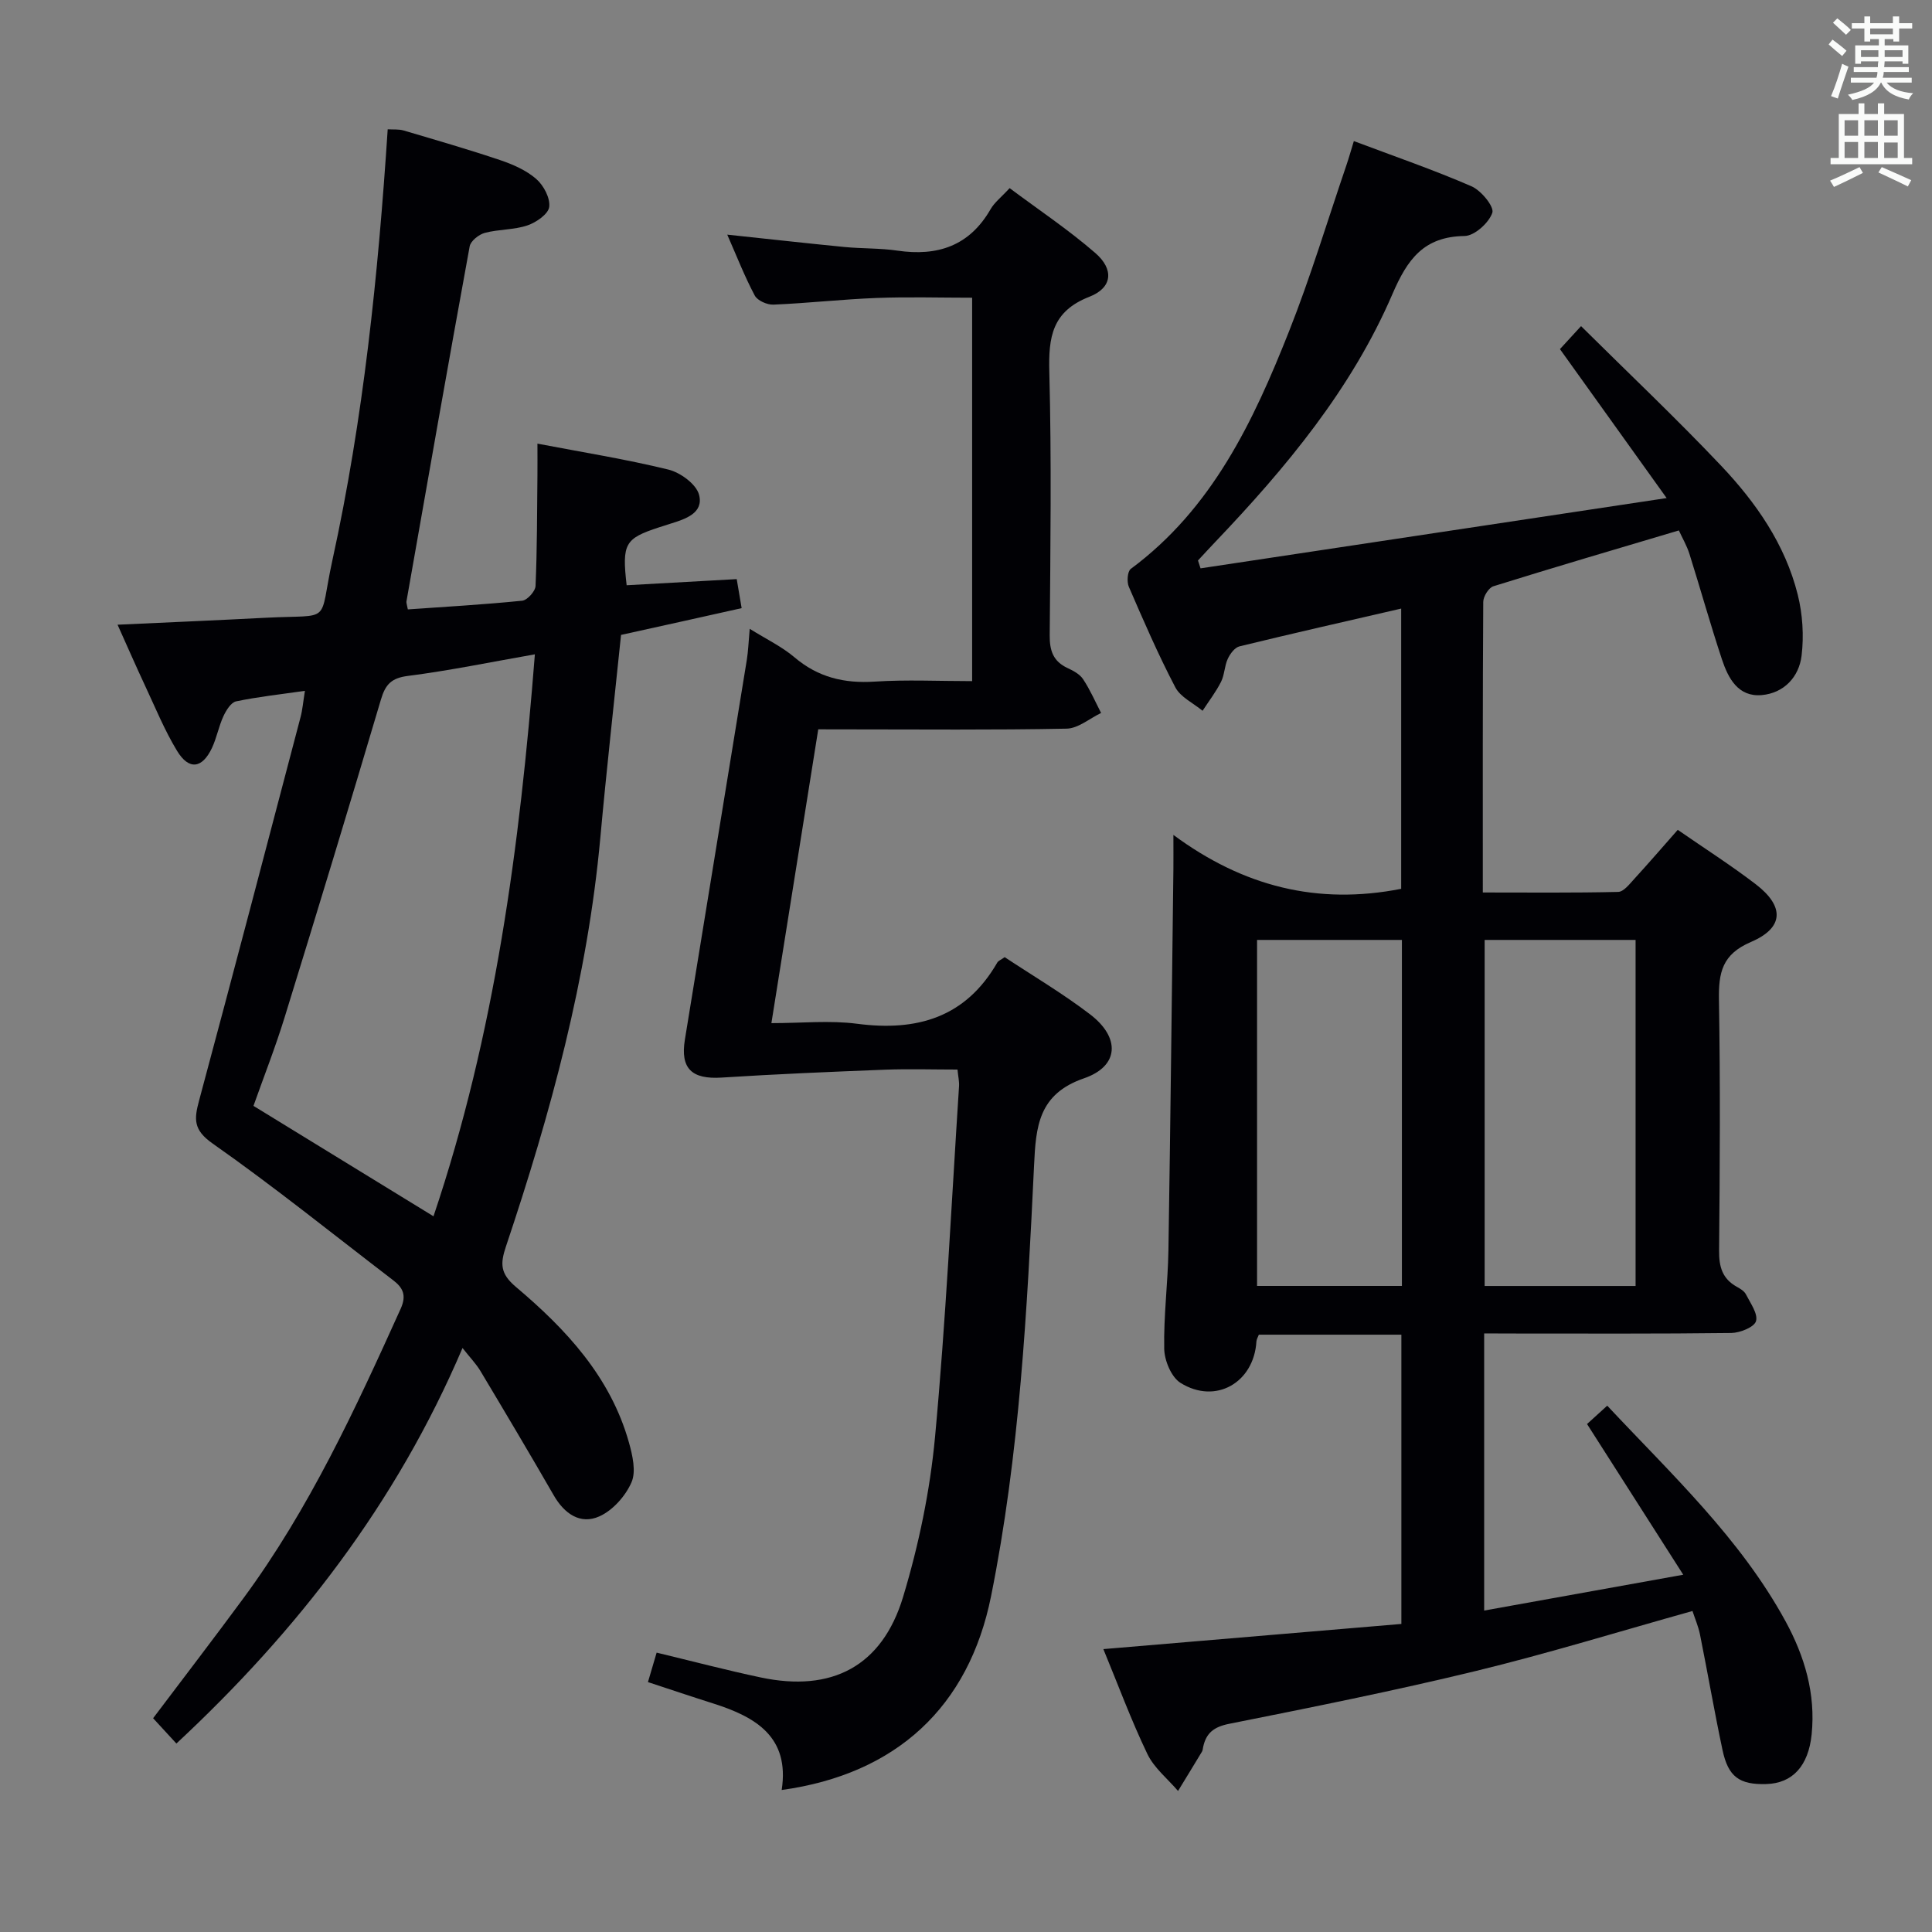 <svg enable-background="new 0 0 400 400" viewBox="0 0 400 400" xmlns="http://www.w3.org/2000/svg"><rect x="0" y="0" width="400" height="400" fill="#808080" stroke="none"/><g fill="#010105"><path d="m307.28 276.07v57.38c13.53-2.44 26.66-4.8 41.22-7.42-6.97-10.93-13.3-20.83-19.92-31.2.99-.9 2.42-2.2 4.18-3.8 13.31 14.22 27.5 27.41 36.89 44.59 3.97 7.27 6.29 15.03 5.43 23.48-.67 6.51-3.94 10.11-9.38 10.27-5.56.16-7.89-1.48-9.07-7.04-1.69-7.94-3.06-15.94-4.66-23.9-.35-1.74-1.08-3.4-1.56-4.89-15.2 4.25-29.91 8.79-44.85 12.42-16.92 4.11-34.01 7.53-51.09 10.94-3.14.63-4.74 1.88-5.37 4.79-.07.32-.08.69-.24.96-1.64 2.73-3.31 5.44-4.96 8.15-2.16-2.53-4.96-4.76-6.35-7.66-3.36-7-6.06-14.32-9.11-21.71 20.74-1.75 41.02-3.46 61.7-5.21 0-20.26 0-39.94 0-59.89-9.89 0-19.65 0-29.51 0-.19.51-.47.94-.5 1.39-.51 8.54-8.45 13.13-15.72 8.59-1.9-1.19-3.32-4.61-3.37-7.04-.14-6.8.76-13.61.87-20.43.42-26.3.7-52.61 1.03-78.92.02-1.82 0-3.64 0-7.06 14.49 10.71 29.85 14.56 47.16 11.16 0-18.79 0-38.12 0-58.02-11.3 2.61-22.41 5.12-33.47 7.82-.99.24-1.96 1.55-2.44 2.6-.68 1.48-.66 3.3-1.39 4.75-1.06 2.1-2.53 4-3.82 5.99-1.93-1.6-4.58-2.82-5.65-4.87-3.54-6.76-6.58-13.79-9.62-20.81-.44-1.03-.29-3.18.41-3.7 16.84-12.47 25.37-30.52 32.76-49.18 4.46-11.26 7.96-22.9 11.87-34.37.53-1.55.97-3.13 1.55-5.02 8.32 3.13 16.48 5.94 24.36 9.36 1.99.86 4.74 4.23 4.31 5.48-.71 2.09-3.69 4.78-5.74 4.81-8.46.12-11.83 4.8-14.94 12.02-8.46 19.66-22.01 35.93-36.66 51.3-1.21 1.27-2.4 2.57-3.6 3.86.18.54.35 1.09.53 1.63 31.64-4.77 63.28-9.54 96.5-14.55-7.93-11.07-14.87-20.76-22.09-30.84 1-1.08 2.18-2.37 4.37-4.76 9.8 9.72 19.66 19.04 28.97 28.87 7.24 7.64 13.29 16.31 15.89 26.72 1.01 4.04 1.3 8.5.8 12.63-.53 4.4-3.63 7.76-8.25 8.17-4.87.43-6.93-3.46-8.23-7.36-2.4-7.24-4.45-14.59-6.74-21.87-.54-1.71-1.47-3.29-2.19-4.86-13.04 3.88-25.75 7.61-38.4 11.56-.97.3-2.1 2.12-2.1 3.24-.13 19.82-.09 39.64-.09 60.16 9.51 0 18.77.1 28.03-.12 1.13-.03 2.35-1.62 3.32-2.68 3.02-3.3 5.94-6.69 9.01-10.17 5.56 3.85 11.03 7.34 16.16 11.27 5.97 4.58 5.85 9.02-1.02 11.95-5.96 2.55-6.7 6.35-6.61 11.95.29 17.32.19 34.66.03 51.99-.03 3.33.69 5.79 3.66 7.44.72.4 1.56.9 1.9 1.58.92 1.81 2.53 4.02 2.08 5.54-.37 1.25-3.3 2.42-5.11 2.45-15.16.19-30.33.11-45.49.11-1.79-.02-3.59-.02-5.68-.02zm31.35-9.82c0-24.08 0-47.82 0-71.65-10.67 0-21.03 0-31.25 0v71.65zm-48.38-.01c0-24.12 0-47.85 0-71.64-10.21 0-20.07 0-29.99 0v71.64z"/><path d="m128.58 131.45c-1.46 14.19-3.02 28.04-4.28 41.91-2.65 29.15-10.3 57.14-19.56 84.74-1.18 3.53-1.2 5.58 2.07 8.34 10.39 8.76 19.6 18.64 23.41 32.23.74 2.65 1.51 5.99.52 8.24-1.24 2.83-3.87 5.8-6.65 7.04-3.95 1.76-7.25-.55-9.44-4.35-4.97-8.63-10.06-17.19-15.17-25.73-.91-1.52-2.18-2.82-3.72-4.78-13.7 32.15-34.22 58.6-59.24 81.89-1.68-1.83-3.25-3.53-4.82-5.24 6.33-8.39 12.59-16.55 18.69-24.83 13.62-18.48 23.18-39.17 32.57-59.96 1.25-2.78.47-4.34-1.56-5.89-12.41-9.5-24.59-19.33-37.37-28.3-4.03-2.82-3.85-5.05-2.82-8.87 7.11-26.44 14.05-52.92 21.01-79.39.41-1.54.54-3.16.91-5.47-5.21.75-9.78 1.24-14.25 2.18-1.07.23-2.07 1.88-2.63 3.09-.97 2.1-1.38 4.45-2.36 6.54-2.03 4.31-4.79 4.66-7.25.59-2.57-4.24-4.47-8.9-6.58-13.41-1.89-4.04-3.67-8.12-5.72-12.68 10.6-.49 20.64-.92 30.67-1.44 14.08-.73 10.86 1.59 13.82-11.96 6.4-29.24 9.46-58.95 11.44-89.17 1.16.07 2.29-.05 3.31.25 6.69 1.98 13.39 3.91 20 6.14 2.64.89 5.38 2.1 7.44 3.89 1.53 1.33 2.92 3.95 2.69 5.79-.19 1.48-2.7 3.22-4.52 3.83-2.79.94-5.93.78-8.8 1.54-1.25.33-2.95 1.68-3.15 2.8-4.48 24.48-8.78 49-13.09 73.51-.05.3.1.64.29 1.65 7.84-.55 15.77-1 23.67-1.8 1.06-.11 2.73-1.96 2.77-3.06.33-7.62.31-15.25.39-22.88.02-2.11 0-4.21 0-6.58 9.25 1.77 18.27 3.21 27.11 5.37 2.48.61 5.77 3.01 6.35 5.21 1 3.79-2.8 5.03-5.91 5.99-.79.25-1.58.5-2.37.76-7.08 2.31-7.7 3.37-6.71 11.99 7.51-.42 15.05-.84 22.79-1.27.35 2.09.63 3.69 1.02 6.01-8.28 1.86-16.49 3.67-24.97 5.54zm-17.84 4.02c-9.01 1.58-17.6 3.36-26.28 4.47-3.45.44-4.67 1.77-5.6 4.92-6.51 21.97-13.18 43.9-19.94 65.79-1.93 6.26-4.34 12.37-6.44 18.31 12.75 7.82 24.91 15.28 37.27 22.86 12.73-37.75 17.88-76.75 20.99-116.35z"/><path d="m169.41 151c-3.25 20.37-6.4 40.16-9.7 60.83 6.29 0 12.11-.61 17.75.13 12.4 1.62 22.45-1.29 29.01-12.66.22-.39.77-.58 1.54-1.13 5.85 3.87 12.03 7.52 17.68 11.84 6.3 4.81 6.03 10.73-1.25 13.24-9.48 3.26-9.97 10.03-10.35 18.05-1.43 29.87-2.98 59.74-8.9 89.17-4.61 22.91-19.58 36.84-43.35 40.13 1.69-10.97-5.35-15.11-14.1-17.89-4.4-1.39-8.77-2.87-13.59-4.45.64-2.16 1.22-4.14 1.8-6.1 7.44 1.79 14.47 3.64 21.56 5.14 14.69 3.11 25.12-2.28 29.47-16.69 3.24-10.74 5.57-21.95 6.61-33.11 2.24-24.16 3.4-48.41 4.97-72.63.06-.95-.17-1.91-.32-3.43-5.14 0-10.1-.16-15.05.03-11.26.44-22.51.91-33.76 1.63-6.2.4-8.61-1.85-7.63-7.87 4.28-26.2 8.56-52.4 12.82-78.61.29-1.8.35-3.63.6-6.43 3.4 2.12 6.63 3.66 9.27 5.9 4.88 4.14 10.28 5.44 16.58 5.03 6.61-.43 13.27-.1 20.2-.1 0-26.5 0-52.59 0-79.38-6.6 0-13.18-.2-19.75.05-7.13.27-14.24 1.08-21.38 1.38-1.31.06-3.32-.83-3.88-1.89-2.08-3.91-3.7-8.07-5.69-12.6 8.52.9 16.4 1.79 24.29 2.56 3.64.35 7.33.22 10.93.75 8.32 1.22 14.93-.97 19.3-8.58.8-1.4 2.2-2.46 3.94-4.36 5.97 4.46 12.16 8.59 17.74 13.43 3.92 3.4 3.55 7.2-1.22 9.06-7.75 3.02-8.49 8.36-8.3 15.58.47 18.15.23 36.32.08 54.48-.03 3.22.72 5.43 3.71 6.82 1.19.55 2.53 1.27 3.21 2.31 1.45 2.19 2.51 4.64 3.72 6.98-2.38 1.14-4.75 3.21-7.15 3.25-15.16.3-30.32.15-45.48.15-1.8-.01-3.62-.01-5.93-.01z"/></g><path d="m378.6 9.2.8-1c.9.7 1.9 1.4 2.9 2.3l-.9 1.1c-1.1-.9-2-1.7-2.8-2.4zm.5 10.7c.9-2.1 1.6-4.3 2.3-6.7.4.2.8.4 1.3.6-.7 2.1-1.5 4.3-2.2 6.6zm.4-15.2.9-.9c1 .8 2 1.6 2.8 2.4l-1 1c-1-.9-1.9-1.8-2.7-2.5zm12.5-1.3h1.2v1.4h2.7v1.1h-2.7v2.7h-1.2v-.5h-1.8v1.3h4.9v3.8h-1.2v-.5h-3.7c0 .4-.1.9-.1 1.2h5.1v1h-5.2c0 .5-.1.9-.2 1.2h6v1h-5.2c1.1 1.3 2.9 2 5.5 2.2-.4.4-.7.8-.9 1.3-2.9-.5-4.8-1.6-5.7-3.5h-.1c-.8 1.7-2.7 2.9-5.9 3.6-.2-.4-.6-.8-.9-1.1 2.8-.6 4.6-1.4 5.4-2.5h-4.8v-1h5.3c.1-.3.2-.7.2-1.2h-4.9v-1h5c0-.4 0-.8.1-1.2h-3.6v.5h-1.2v-3.8h4.9v-1.3h-1.8v.5h-1.2v-2.7h-2.6v-1.1h2.6v-1.4h1.2v1.4h4.7v-1.4zm-6.7 8.4h3.6c0-.4 0-.9 0-1.4h-3.6zm1.9-4.7h4.7v-1.2h-4.7zm6.7 3.3h-3.7v1.4h3.7z" fill="#fafbfa"/><path d="m384.7 21.4h1.3v2.2h2.8v-2.2h1.3v2.2h4.1v9.1h1.7v1.3h-16.9v-1.3h1.7v-9.1h4.1v-2.2zm.3 13.2.7 1.2c-1.8.9-3.8 1.9-6 2.9-.2-.4-.5-.8-.8-1.3 2.4-1 4.4-2 6.1-2.8zm-3.1-6.5h2.8v-3.2h-2.8zm0 4.6h2.8v-3.3h-2.8zm4.1-4.6h2.8v-3.2h-2.8zm0 4.6h2.8v-3.3h-2.8zm3.6 1.9c2.1.9 4.1 1.8 6.1 2.7l-.7 1.3c-2.2-1.1-4.2-2-6.1-2.9zm3.3-9.7h-2.8v3.2h2.8zm-2.8 7.8h2.8v-3.2h-2.8z" fill="#fafbfa"/></svg>